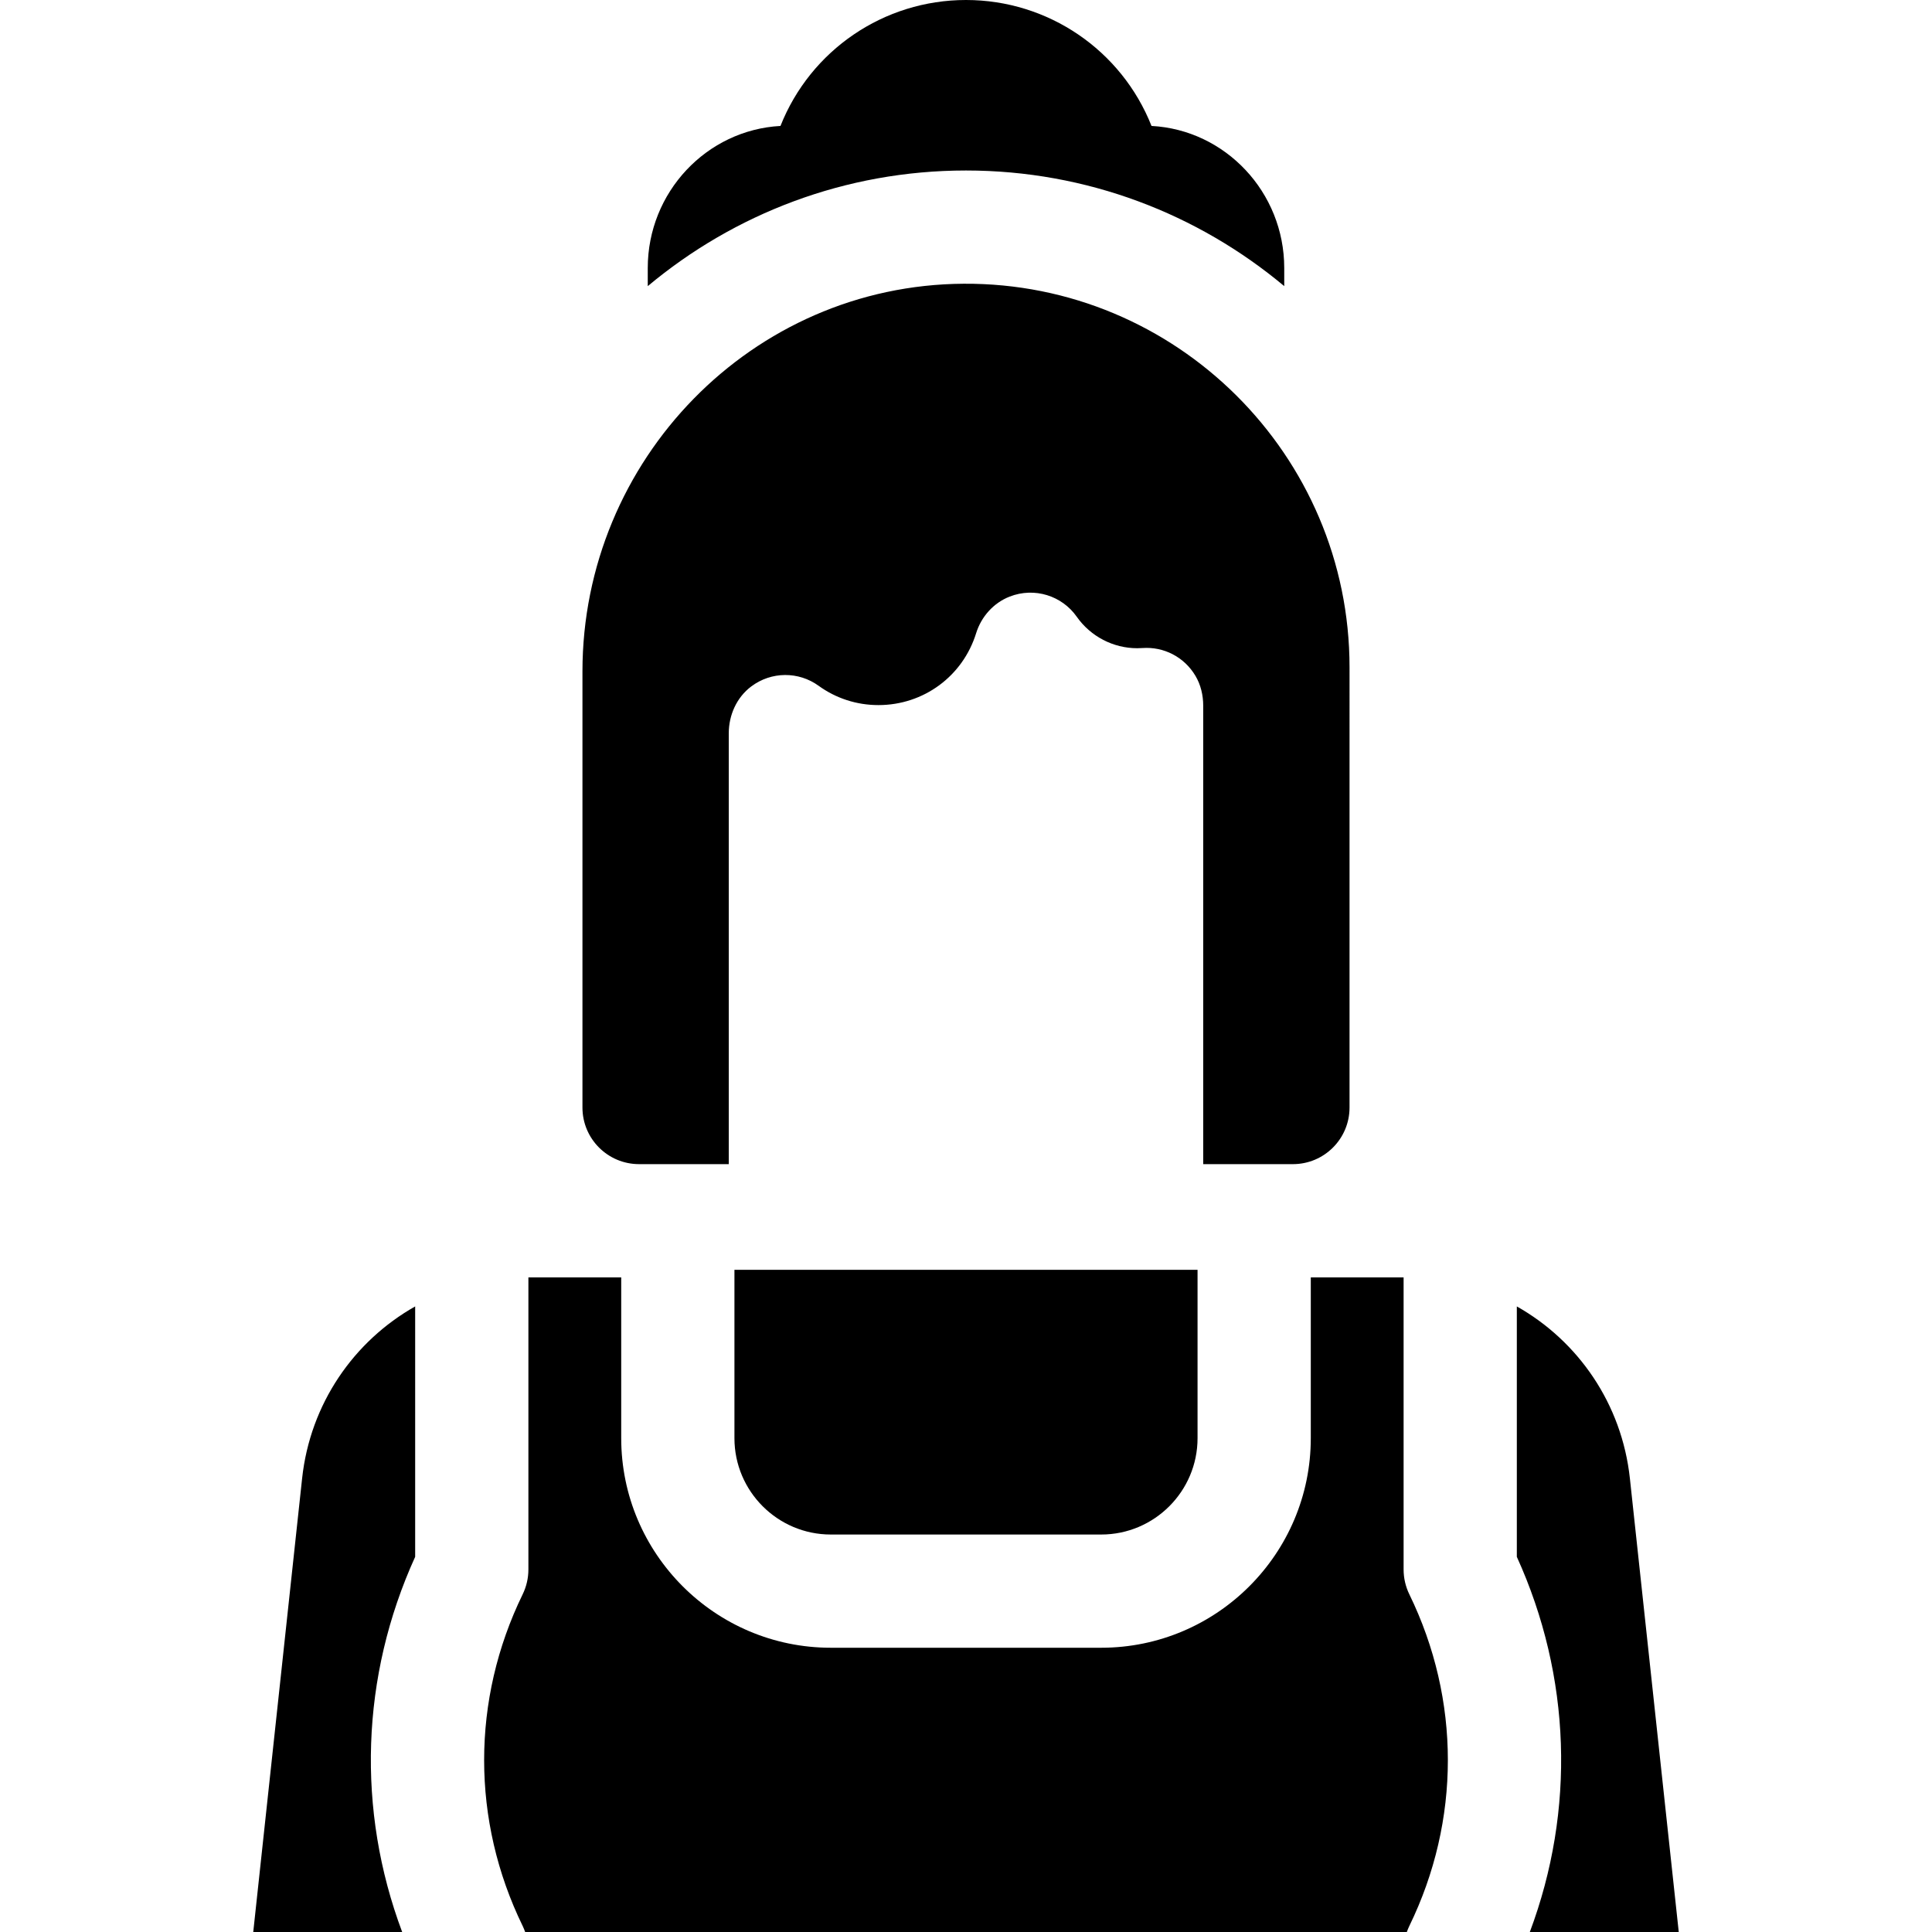<?xml version="1.0" encoding="iso-8859-1"?>
<!-- Generator: Adobe Illustrator 19.0.0, SVG Export Plug-In . SVG Version: 6.00 Build 0)  -->
<svg version="1.1" id="Capa_1" xmlns="http://www.w3.org/2000/svg" xmlns:xlink="http://www.w3.org/1999/xlink" x="0px" y="0px"
	 viewBox="0 0 512 512" style="enable-background:new 0 0 512 512;" xml:space="preserve">
<g>
	<g>
		<path d="M305.163,33.374C297.207,13.3,277.79,0,255.999,0c-21.791,0-41.211,13.3-49.165,33.376
			c-19.566,1.059-35.173,17.556-35.173,37.654v4.799c22.859-19.12,52.276-30.646,84.338-30.646s61.479,11.526,84.338,30.645V71.03
			C340.337,50.918,324.709,34.412,305.163,33.374z"/>
	</g>
</g>
<g>
	<g>
		<path d="M255.405,75.192c-56.086,0.322-101.049,46.671-101.049,102.759v115.554c0,8.286,6.717,15.004,15.004,15.004h23.772
			V194.318c0-4.816,2.092-9.491,5.937-12.389c5.366-4.045,12.592-4.01,17.862-0.198c4.633,3.353,10.12,5.125,15.866,5.125
			c11.961,0,22.348-7.649,25.888-19.048c1.363-4.39,4.611-8.037,8.894-9.707c6.588-2.569,13.86-0.224,17.769,5.337
			c3.673,5.226,9.663,8.347,16.025,8.347c0.474,0,0.952-0.017,1.422-0.05c5.578-0.397,11.016,2.333,14.004,7.355
			c1.419,2.384,2.066,5.15,2.066,7.925v121.494h23.772c8.286,0,15.004-6.717,15.004-15.004V176.834
			C357.642,120.59,311.723,74.869,255.405,75.192z"/>
	</g>
</g>
<g>
	<g>
		<path d="M444.886,512l-12.947-120.193c-2.133-19.793-13.707-36.408-29.963-45.59v66.36c14.415,31.686,15.555,67.136,3.443,99.423
			H444.886z"/>
	</g>
</g>
<g>
	<g>
		<path d="M373.486,422.506c-0.998-2.048-1.517-4.296-1.517-6.575v-77.415h-24.597v42.611c0,30.627-24.917,55.543-55.543,55.543
			h-71.658c-30.626,0-55.543-24.917-55.543-55.543v-42.611H140.03v77.415c0,2.278-0.519,4.527-1.517,6.575
			c-13.617,27.931-13.617,59.969,0,87.9c0.255,0.524,0.469,1.057,0.659,1.594h233.653c0.19-0.537,0.404-1.07,0.659-1.594
			C387.103,482.475,387.103,450.437,373.486,422.506z"/>
	</g>
</g>
<g>
	<g>
		<path d="M110.023,346.217c-16.256,9.182-27.83,25.797-29.962,45.59L67.114,512h39.467c-12.113-32.287-10.973-67.738,3.442-99.423
			V346.217z"/>
	</g>
</g>
<g>
	<g>
		<path d="M194.634,336.509v44.619c0,14.08,11.456,25.536,25.536,25.536h71.658c14.08,0,25.536-11.455,25.536-25.536v-44.619
			H194.634z"/>
	</g>
</g>
<g>
</g>
<g>
</g>
<g>
</g>
<g>
</g>
<g>
</g>
<g>
</g>
<g>
</g>
<g>
</g>
<g>
</g>
<g>
</g>
<g>
</g>
<g>
</g>
<g>
</g>
<g>
</g>
<g>
</g>
</svg>
